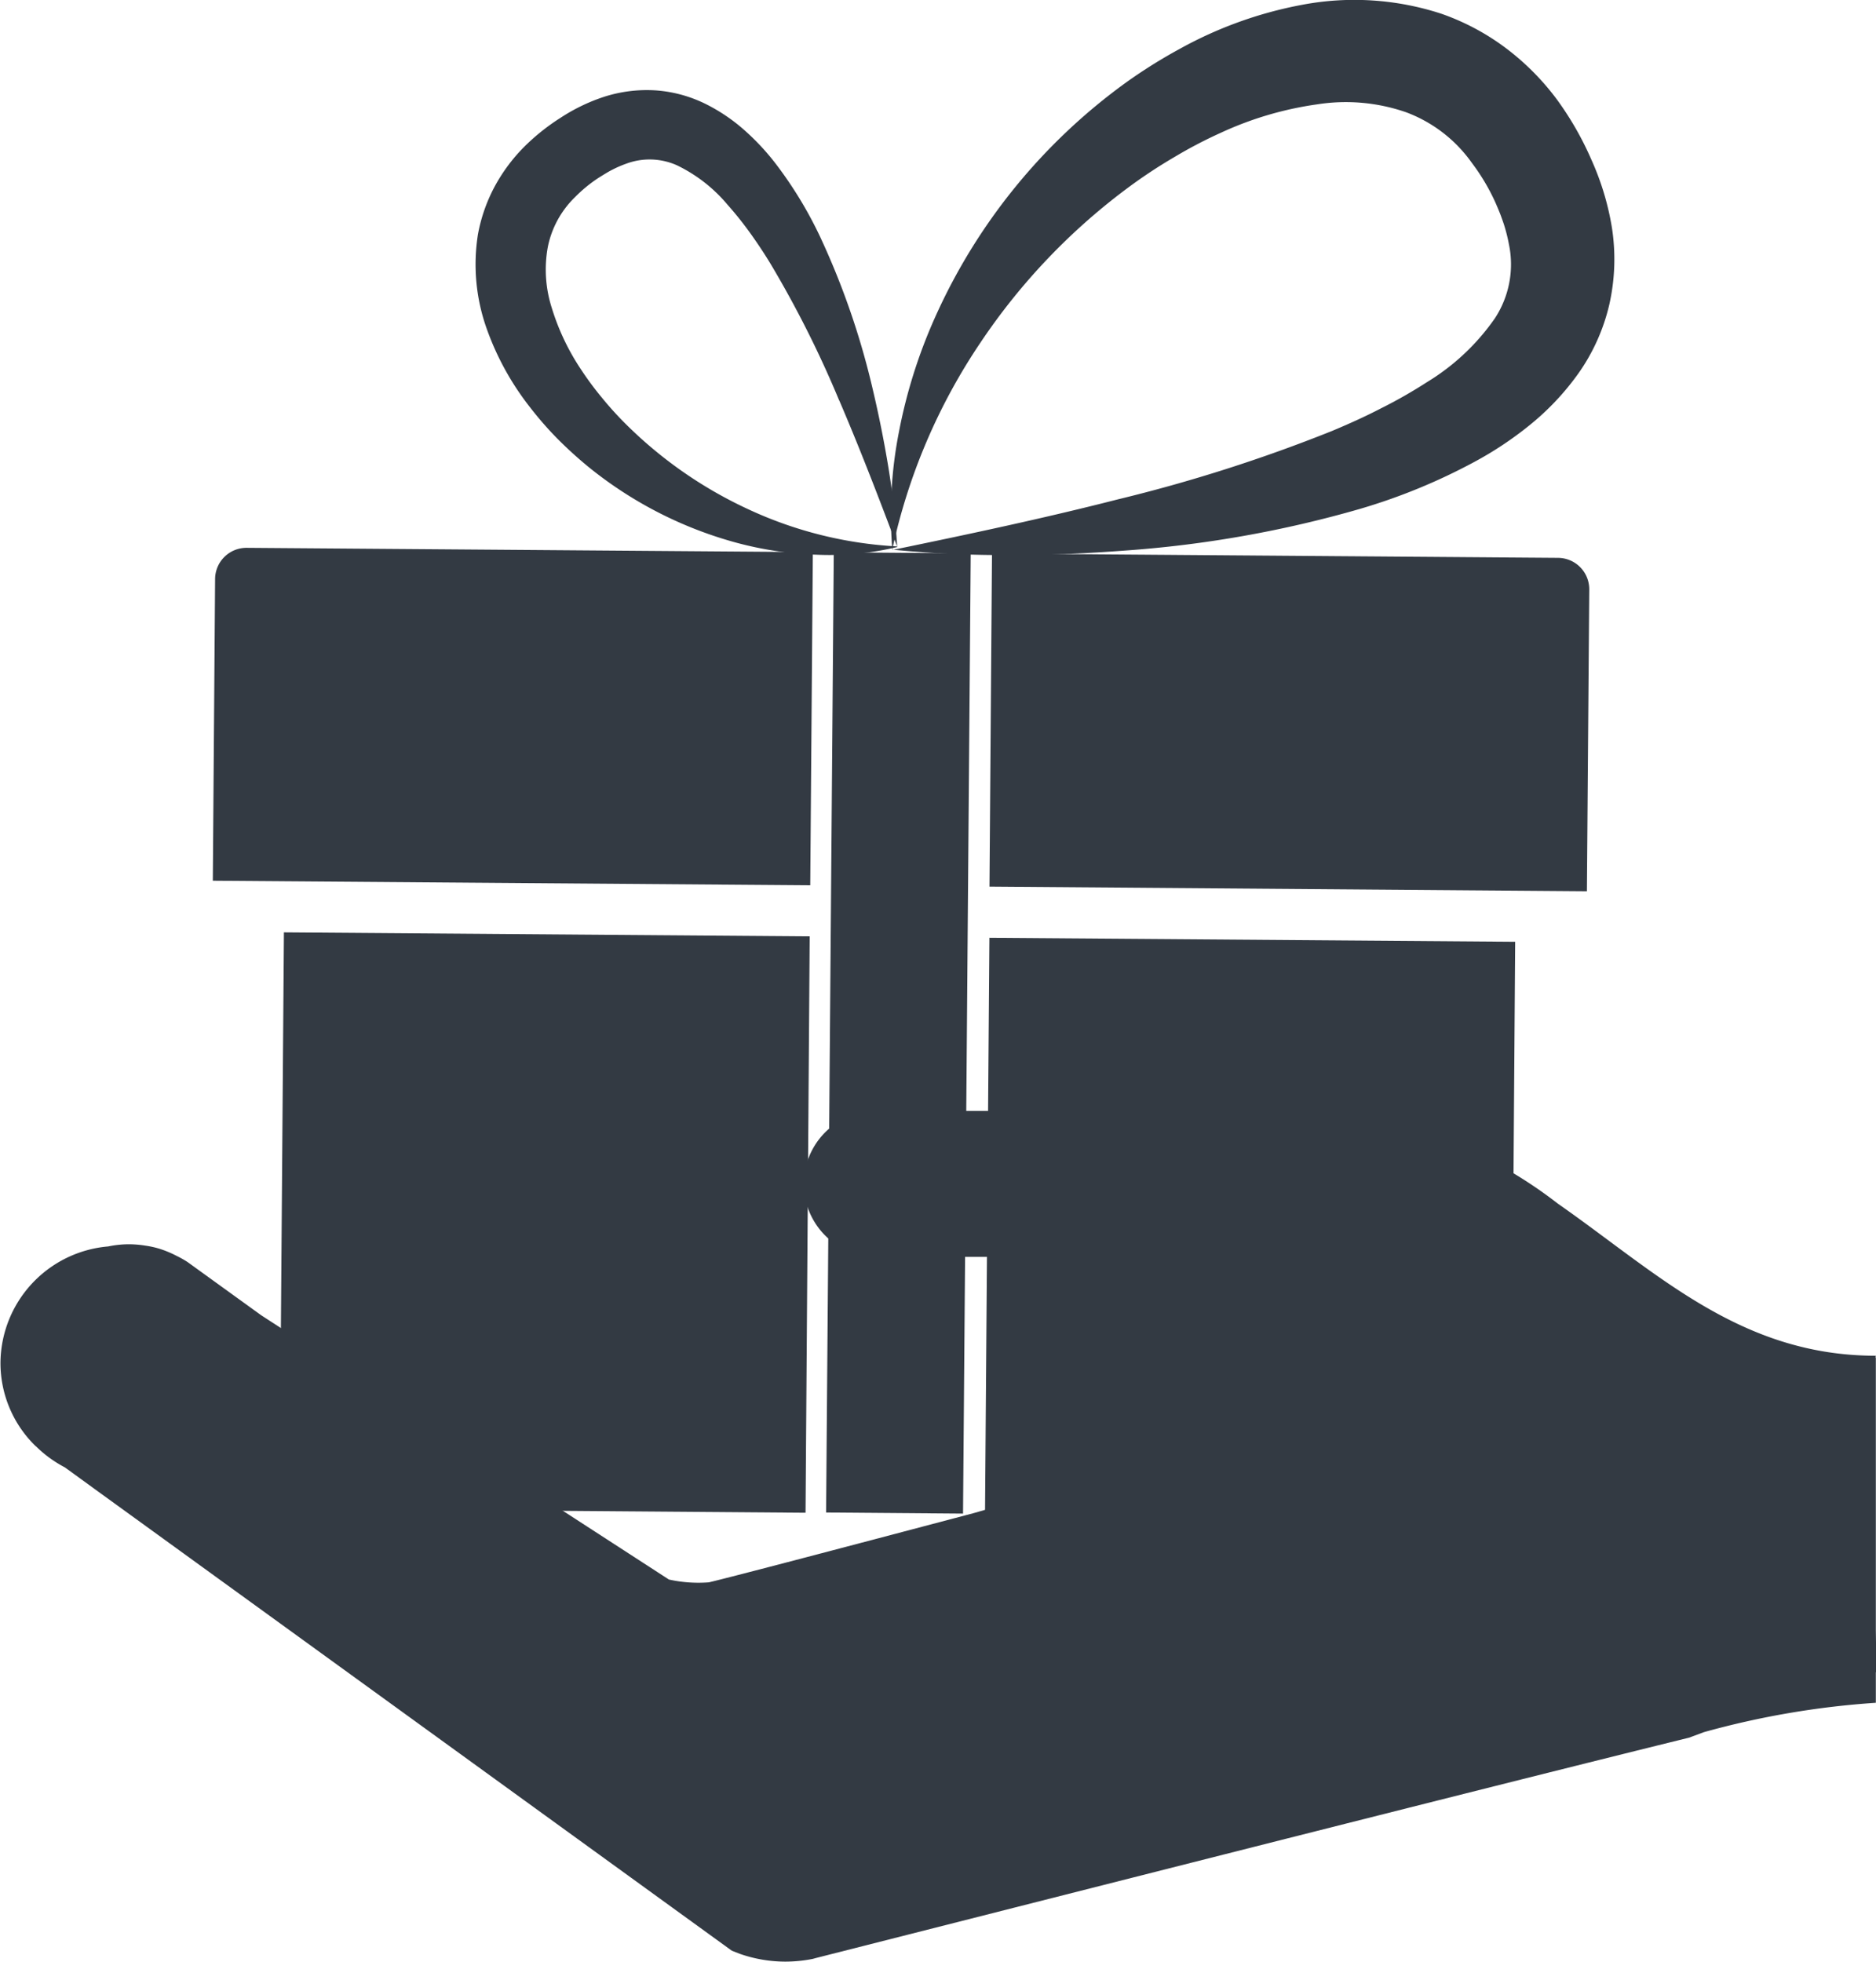 <svg xmlns="http://www.w3.org/2000/svg" width="23.906" height="25.007" viewBox="0 0 23.906 25.007"><g transform="translate(-1432.155 -616.954)"><g transform="translate(1434.868 616.954)"><g transform="translate(0)"><path d="M1447.941,625.039a4.506,4.506,0,0,1-1.03-.154,5.118,5.118,0,0,1-1.877-.961,5.256,5.256,0,0,1-.4-.363,4.471,4.471,0,0,1-.359-.413,3.53,3.53,0,0,1-.543-.99,2.439,2.439,0,0,1-.111-1.205,2.09,2.09,0,0,1,.209-.6,2.212,2.212,0,0,1,.373-.506,2.731,2.731,0,0,1,.469-.376,2.339,2.339,0,0,1,.555-.268,1.781,1.781,0,0,1,.661-.082,1.706,1.706,0,0,1,.64.176,2.265,2.265,0,0,1,.506.347,3.06,3.06,0,0,1,.388.421,5.165,5.165,0,0,1,.558.92,9.868,9.868,0,0,1,.672,1.948q.118.5.2,1a9.932,9.932,0,0,1,.111,1.008A3.71,3.71,0,0,1,1447.941,625.039Zm.282-1.968a13.583,13.583,0,0,0-.877-1.745c-.083-.136-.17-.267-.261-.393a4.434,4.434,0,0,0-.285-.356,1.94,1.94,0,0,0-.641-.5.853.853,0,0,0-.651-.021,1.4,1.4,0,0,0-.169.073c-.028.014-.057.03-.085.047l-.046.028-.042.026a1.8,1.8,0,0,0-.309.252,1.221,1.221,0,0,0-.346.634,1.6,1.6,0,0,0,.049.773,2.977,2.977,0,0,0,.372.786,4.066,4.066,0,0,0,.271.366,4.319,4.319,0,0,0,.311.342,5.456,5.456,0,0,0,1.548,1.075,5.134,5.134,0,0,0,1.9.475C1448.724,624.3,1448.485,623.679,1448.224,623.071Z" transform="translate(-1440.243 -617.969)" fill="#333a43"/><path d="M1453.684,622.459a6.6,6.6,0,0,1,.459-1.458,7.441,7.441,0,0,1,2.44-3,6.574,6.574,0,0,1,.681-.426,5.171,5.171,0,0,1,1.559-.561,3.569,3.569,0,0,1,1.773.114,3.027,3.027,0,0,1,.826.441,3.232,3.232,0,0,1,.649.655,4.011,4.011,0,0,1,.438.766,3.457,3.457,0,0,1,.261.866,2.623,2.623,0,0,1-.033.976,2.5,2.5,0,0,1-.4.888,3.334,3.334,0,0,1-.62.655,4.5,4.5,0,0,1-.7.465,7.523,7.523,0,0,1-1.462.6,14.443,14.443,0,0,1-2.977.529c-.5.038-.995.059-1.491.058a14.342,14.342,0,0,1-1.487-.069A5.448,5.448,0,0,1,1453.684,622.459Zm2.788.859a19.993,19.993,0,0,0,2.73-.872c.215-.09.426-.185.628-.29a6.116,6.116,0,0,0,.582-.332,2.863,2.863,0,0,0,.867-.815,1.253,1.253,0,0,0,.179-.939,2.159,2.159,0,0,0-.066-.262c-.015-.044-.031-.089-.048-.134l-.03-.073-.029-.067a2.637,2.637,0,0,0-.3-.505,1.793,1.793,0,0,0-.84-.646,2.346,2.346,0,0,0-1.131-.1,4.353,4.353,0,0,0-1.223.36,5.764,5.764,0,0,0-.592.309,6.456,6.456,0,0,0-.567.372,8,8,0,0,0-1.912,2,7.558,7.558,0,0,0-1.122,2.639C1454.573,623.762,1455.53,623.559,1456.472,623.318Z" transform="translate(-1444.942 -616.953)" fill="#333a43"/><rect width="12.238" height="1.745" transform="matrix(0.008, -1, 1, 0.008, 7.814, 19.277)" fill="#333a43"/><path d="M1437.705,630.132l7.215.055-.033,4.246-7.613-.058.029-3.848A.4.4,0,0,1,1437.705,630.132Z" transform="translate(-1437.275 -623.15)" fill="#333a43"/><path d="M1445.583,646.78l-6.306-.049a.4.4,0,0,1-.394-.4l.053-6.948,6.7.051Z" transform="translate(-1438.031 -627.5)" fill="#333a43"/><path d="M1463.6,630.726l-.03,3.848-7.613-.059.032-4.245,7.216.055A.4.4,0,0,1,1463.6,630.726Z" transform="translate(-1446.061 -623.215)" fill="#333a43"/><path d="M1462.552,646.512a.4.4,0,0,1-.4.395l-6.306-.048.056-7.346,6.7.051Z" transform="translate(-1446.007 -627.561)" fill="#333a43"/></g></g><g transform="translate(1432.155 631.091)"><path d="M1456.053,646.8l.007-.021c-1.727,0-2.784-1.053-4.055-1.94a5.717,5.717,0,0,0-3.446-1.2c-.669,0-1.237.006-1.719.02h-3.512a.93.93,0,0,0,0,1.86h3.3a1.394,1.394,0,0,1,.447,2.6l-1.281.34c-.434.1-.847.215-1.232.326l-.084.022c-1.448.383-3.007.794-3.29.86a1.737,1.737,0,0,1-.509-.036l-5.194-3.367-.941-.68h0a1.268,1.268,0,0,0-.141-.079,1.325,1.325,0,0,0-.217-.09,1.2,1.2,0,0,0-.183-.04,1.37,1.37,0,0,0-.2-.017,1.324,1.324,0,0,0-.27.028,1.5,1.5,0,0,0-1.372,1.487,1.477,1.477,0,0,0,.446,1.056h0l.007.005a1.544,1.544,0,0,0,.368.268l.358.26,8.141,5.9v0l.1.039a1.768,1.768,0,0,0,.581.1,1.807,1.807,0,0,0,.35-.035l.04-.011c2.758-.7,8.457-2.151,11.125-2.808l.192-.071a10.839,10.839,0,0,1,2.19-.374v-.389h.007l-.007-.535V646.8Z" transform="translate(-1432.155 -643.637)" fill="#333a43"/></g></g></svg>